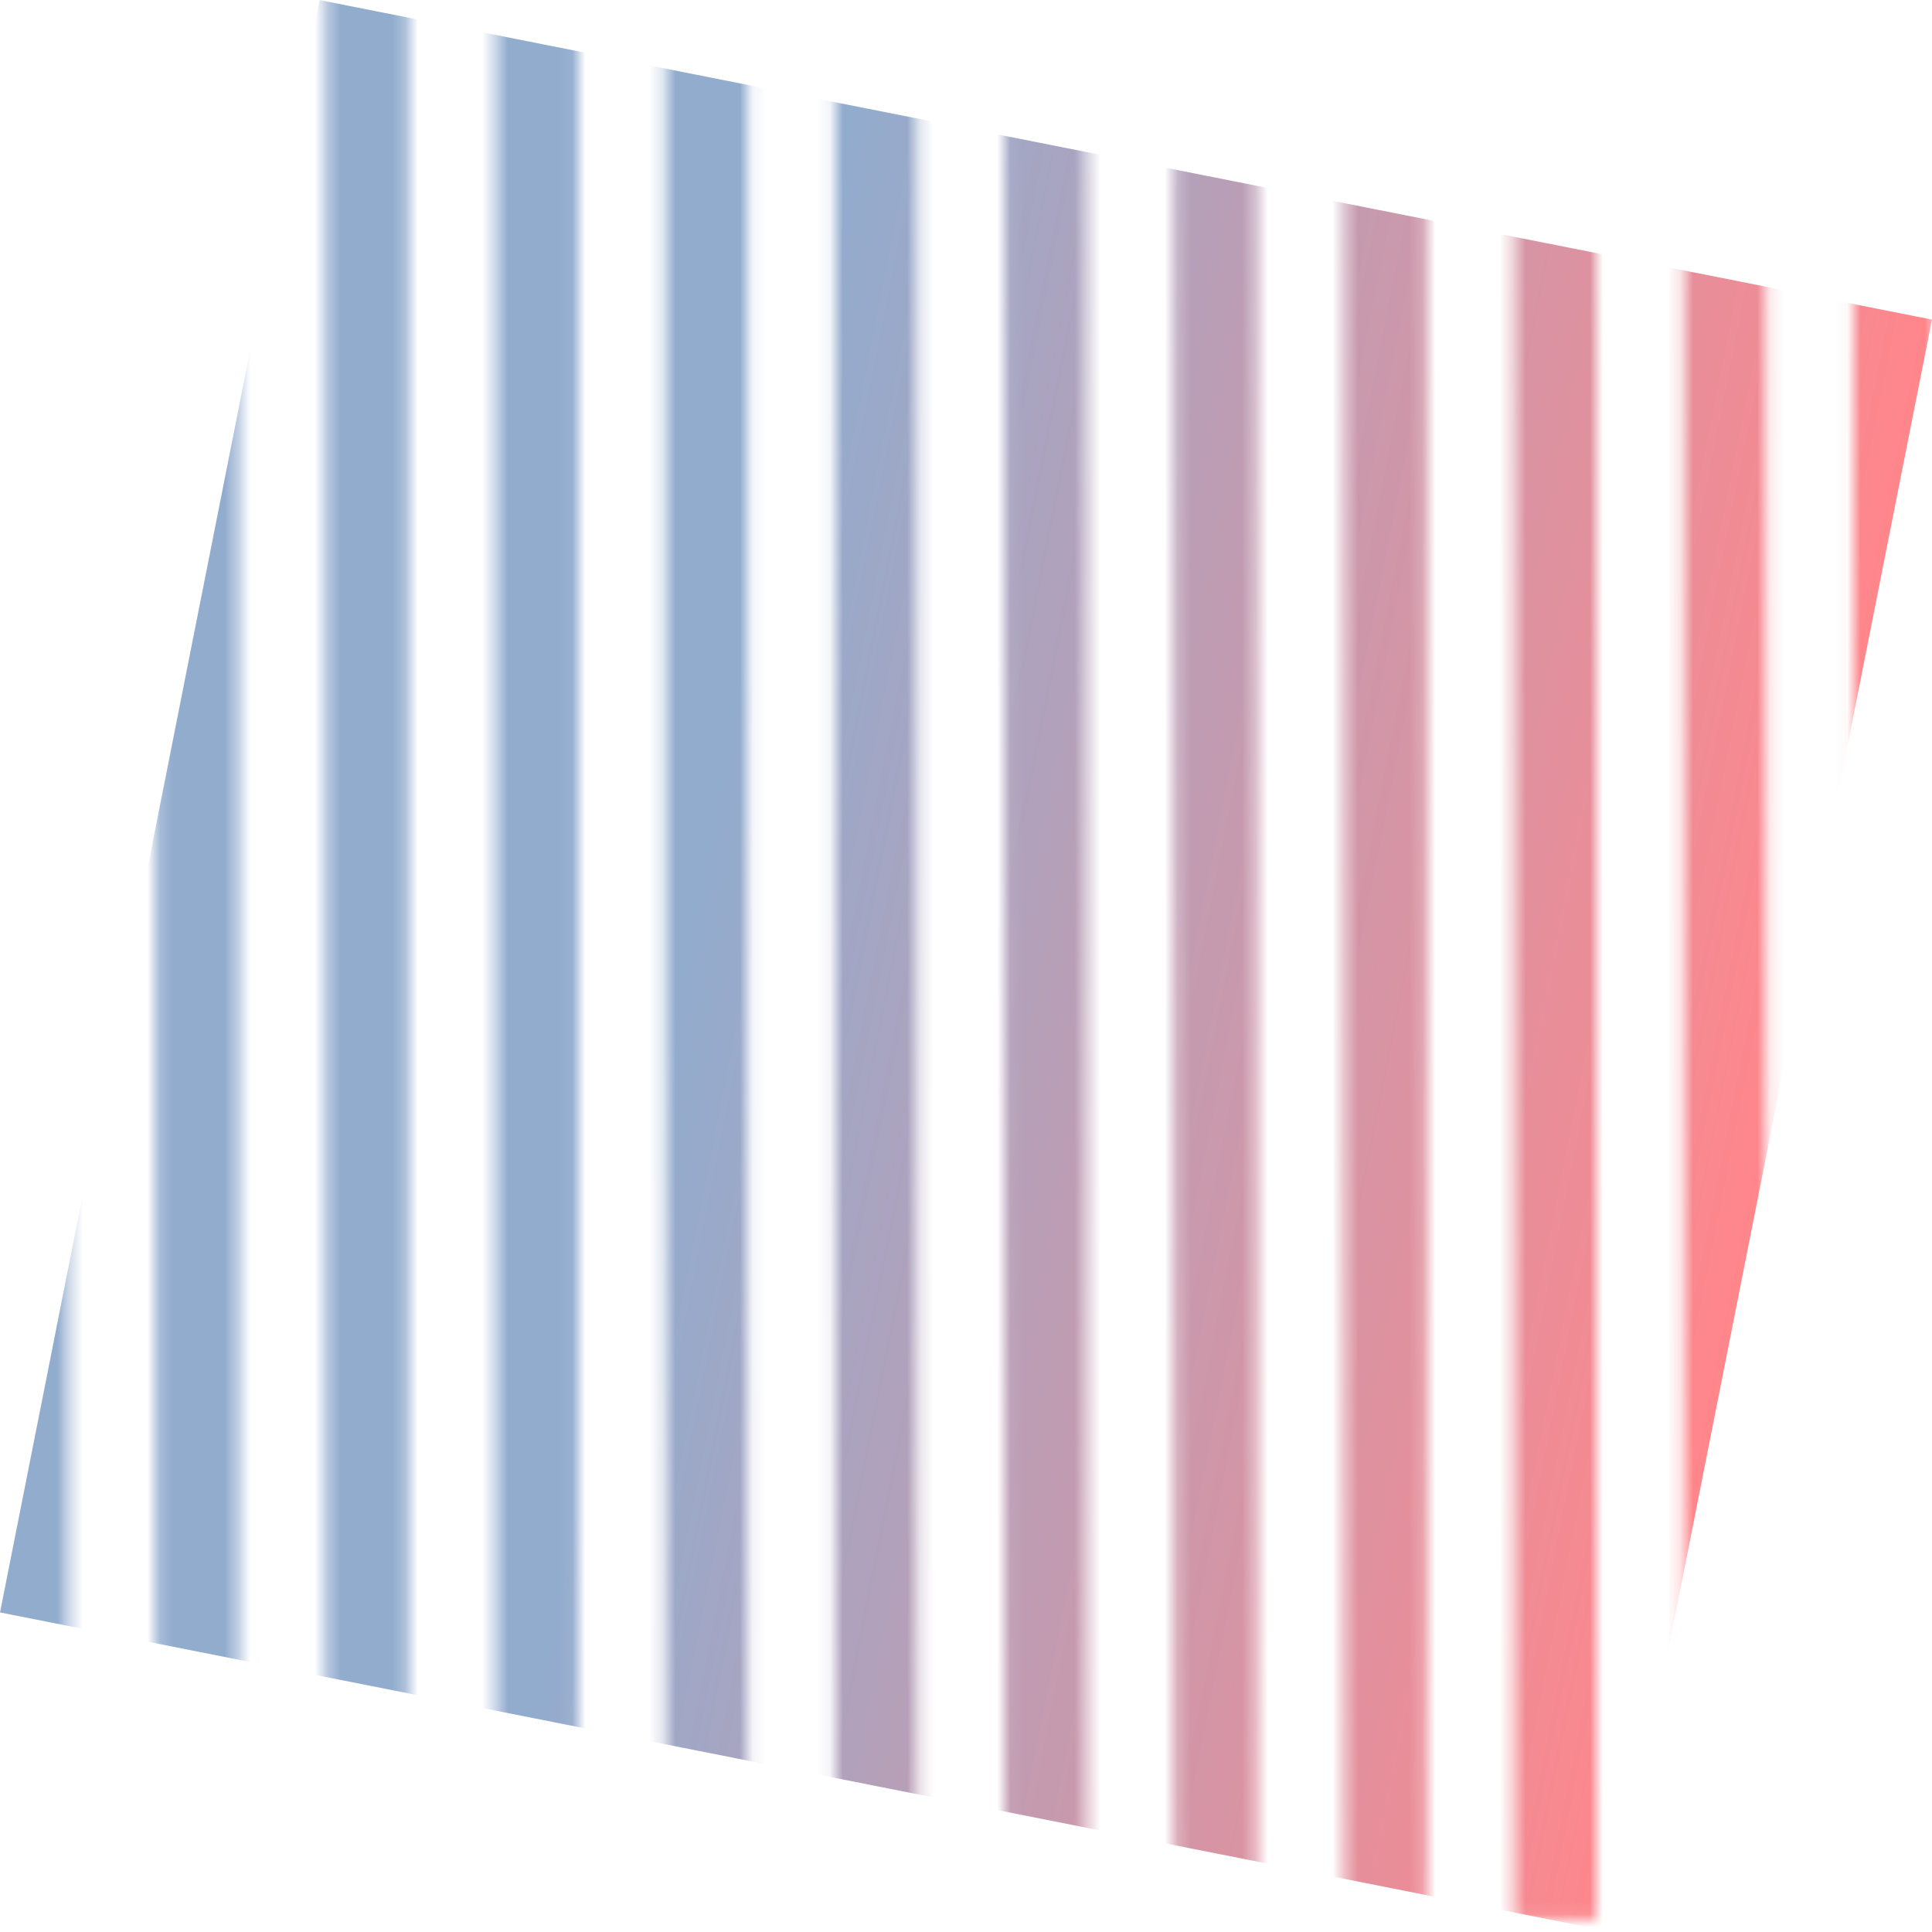 <?xml version="1.0" encoding="UTF-8"?><svg id="Camada_2" xmlns="http://www.w3.org/2000/svg" xmlns:xlink="http://www.w3.org/1999/xlink" viewBox="0 0 150 150"><defs><style>.cls-1{mask:url(#mask);}.cls-2{fill:url(#Gradiente_sem_nome_8);}.cls-2,.cls-3{stroke-width:0px;}.cls-3{fill:#d7d7d7;}</style><mask id="mask" x="-1.06" y="-4.89" width="151.36" height="154.89" maskUnits="userSpaceOnUse"><g id="mask0_88_34"><rect class="cls-3" x="-1.06" y="-4.89" width="6.41" height="153.91"/><rect class="cls-3" x="12.12" y="-4.89" width="6.41" height="153.91"/><rect class="cls-3" x="25.29" y="-4.89" width="6.41" height="153.91"/><rect class="cls-3" x="38.47" y="-4.89" width="6.41" height="153.91"/><rect class="cls-3" x="51.65" y="-4.89" width="6.41" height="153.91"/><rect class="cls-3" x="64.82" y="-4.89" width="6.41" height="153.91"/><rect class="cls-3" x="78" y="-4.89" width="6.41" height="153.91"/><rect class="cls-3" x="91.18" y="-4.89" width="6.41" height="153.91"/><rect class="cls-3" x="104.35" y="-4.89" width="6.41" height="153.91"/><rect class="cls-3" x="117.53" y="-4.89" width="6.41" height="153.91"/><rect class="cls-3" x="130.71" y="-4.89" width="6.41" height="153.91"/><rect class="cls-3" x="143.89" y="-4.89" width="6.41" height="153.91"/></g></mask><linearGradient id="Gradiente_sem_nome_8" x1="255.33" y1="-1341.6" x2="382.95" y2="-1341.6" gradientTransform="translate(1416.6 -244.14) rotate(90) scale(1 -1)" gradientUnits="userSpaceOnUse"><stop offset=".33" stop-color="#92acce"/><stop offset="1" stop-color="#ff868b"/></linearGradient></defs><g id="Camada_1-2"><g class="cls-1"><rect class="cls-2" x="11.19" y="11.19" width="127.62" height="127.62" transform="translate(-13.15 133.99) rotate(-78.79)"/></g></g></svg>